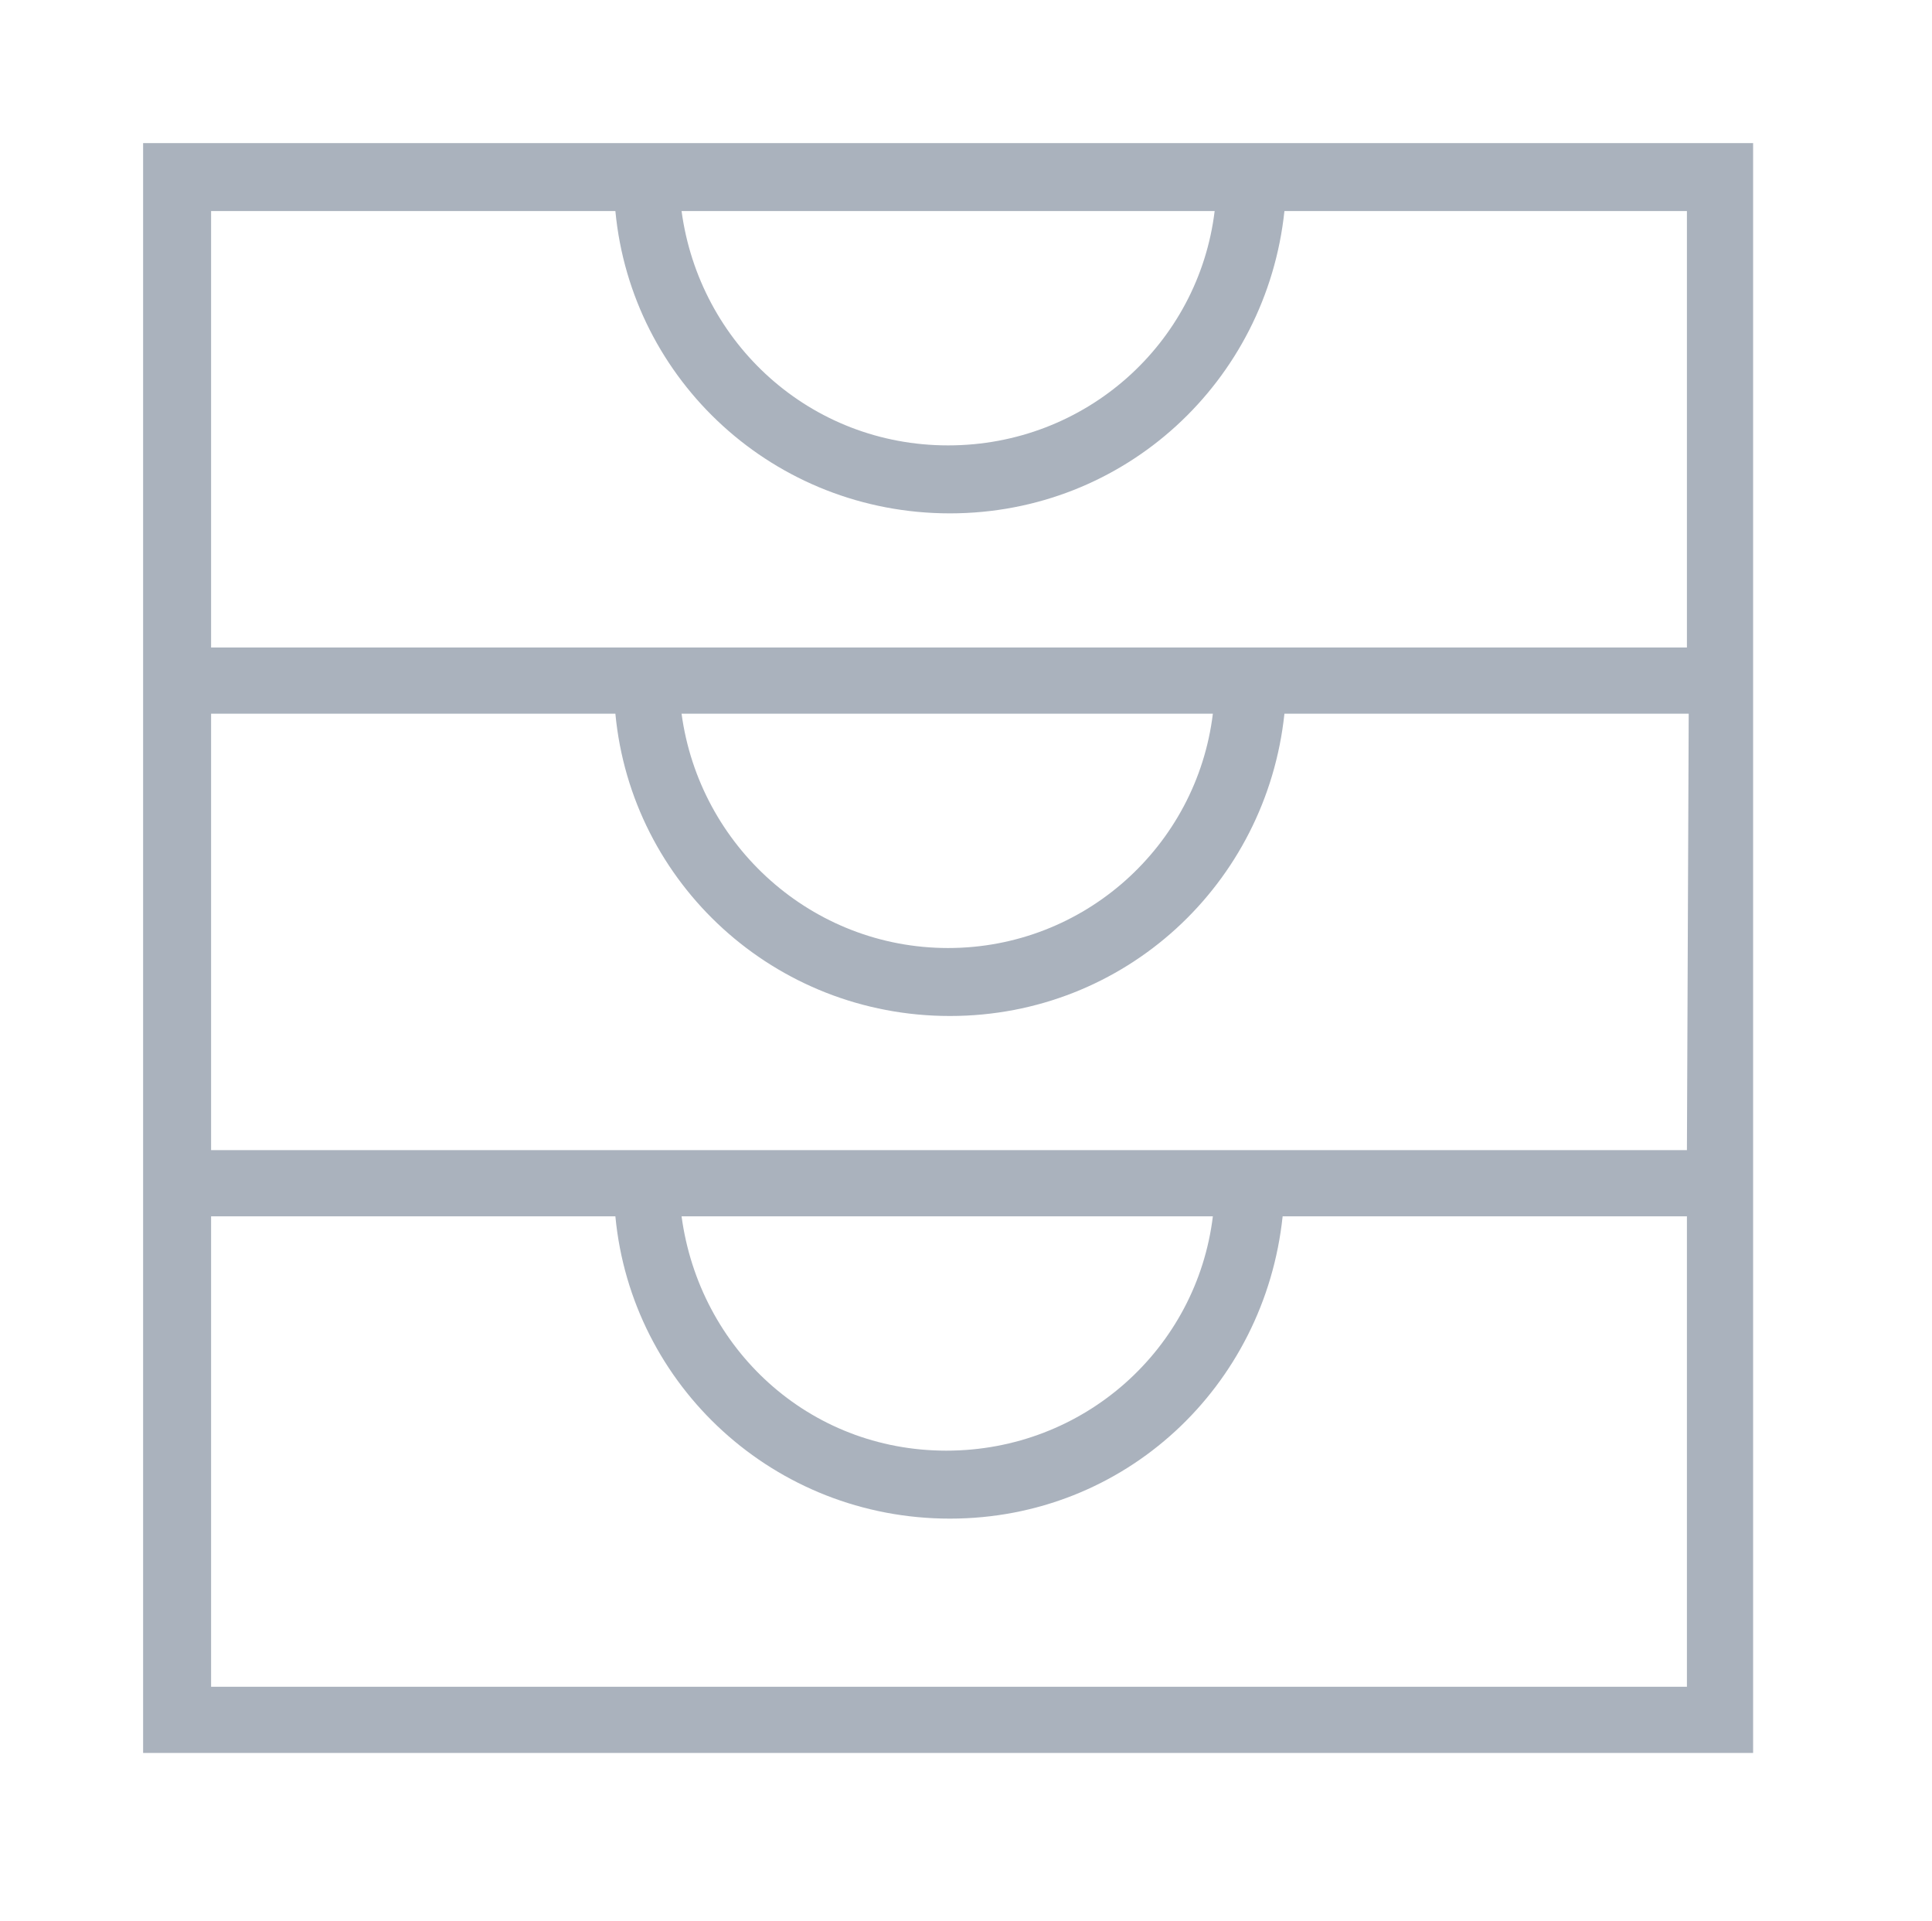 <?xml version="1.0" encoding="utf-8"?>
<!-- Generator: Adobe Illustrator 23.0.2, SVG Export Plug-In . SVG Version: 6.00 Build 0)  -->
<svg version="1.1" id="Layer_1" xmlns="http://www.w3.org/2000/svg" xmlns:xlink="http://www.w3.org/1999/xlink" x="0px" y="0px"
	 viewBox="0 0 108 107.4" style="enable-background:new 0 0 108 107.4;" xml:space="preserve">
<style type="text/css">
	.st0{fill:#aab2bd;}
</style>
<g>
	<path class="st0" d="M68,8H38h-5.6H8v28.1v3.8v24.4V68v30h90V68v-3.8V39.9v-3.8V8H73.6H68z M67.9,11.8C67,19.2,60.7,24.9,53,24.9
		s-13.9-5.7-14.9-13.1C38.1,11.8,67.9,11.8,67.9,11.8z M94.3,94.3H11.8V68h22.6c0.9,9.5,8.9,16.9,18.7,16.9S70.7,77.5,71.7,68h22.6
		C94.3,68,94.3,94.3,94.3,94.3z M38.1,68h29.7c-0.9,7.4-7.2,13.1-14.9,13.1S39.1,75.4,38.1,68z M94.3,64.3H68H38H11.8V39.9h22.6
		c0.9,9.5,8.9,16.9,18.7,16.9s17.7-7.4,18.7-16.9h22.6L94.3,64.3L94.3,64.3z M38.1,39.9h29.7C66.9,47.3,60.6,53,53,53
		S39.1,47.3,38.1,39.9z M94.3,11.8v24.4H68H38H11.8V11.8h20.6h2c0.9,9.5,8.9,16.9,18.7,16.9s17.7-7.4,18.7-16.9h2
		C73.8,11.8,94.3,11.8,94.3,11.8z"/>
</g>
</svg>
